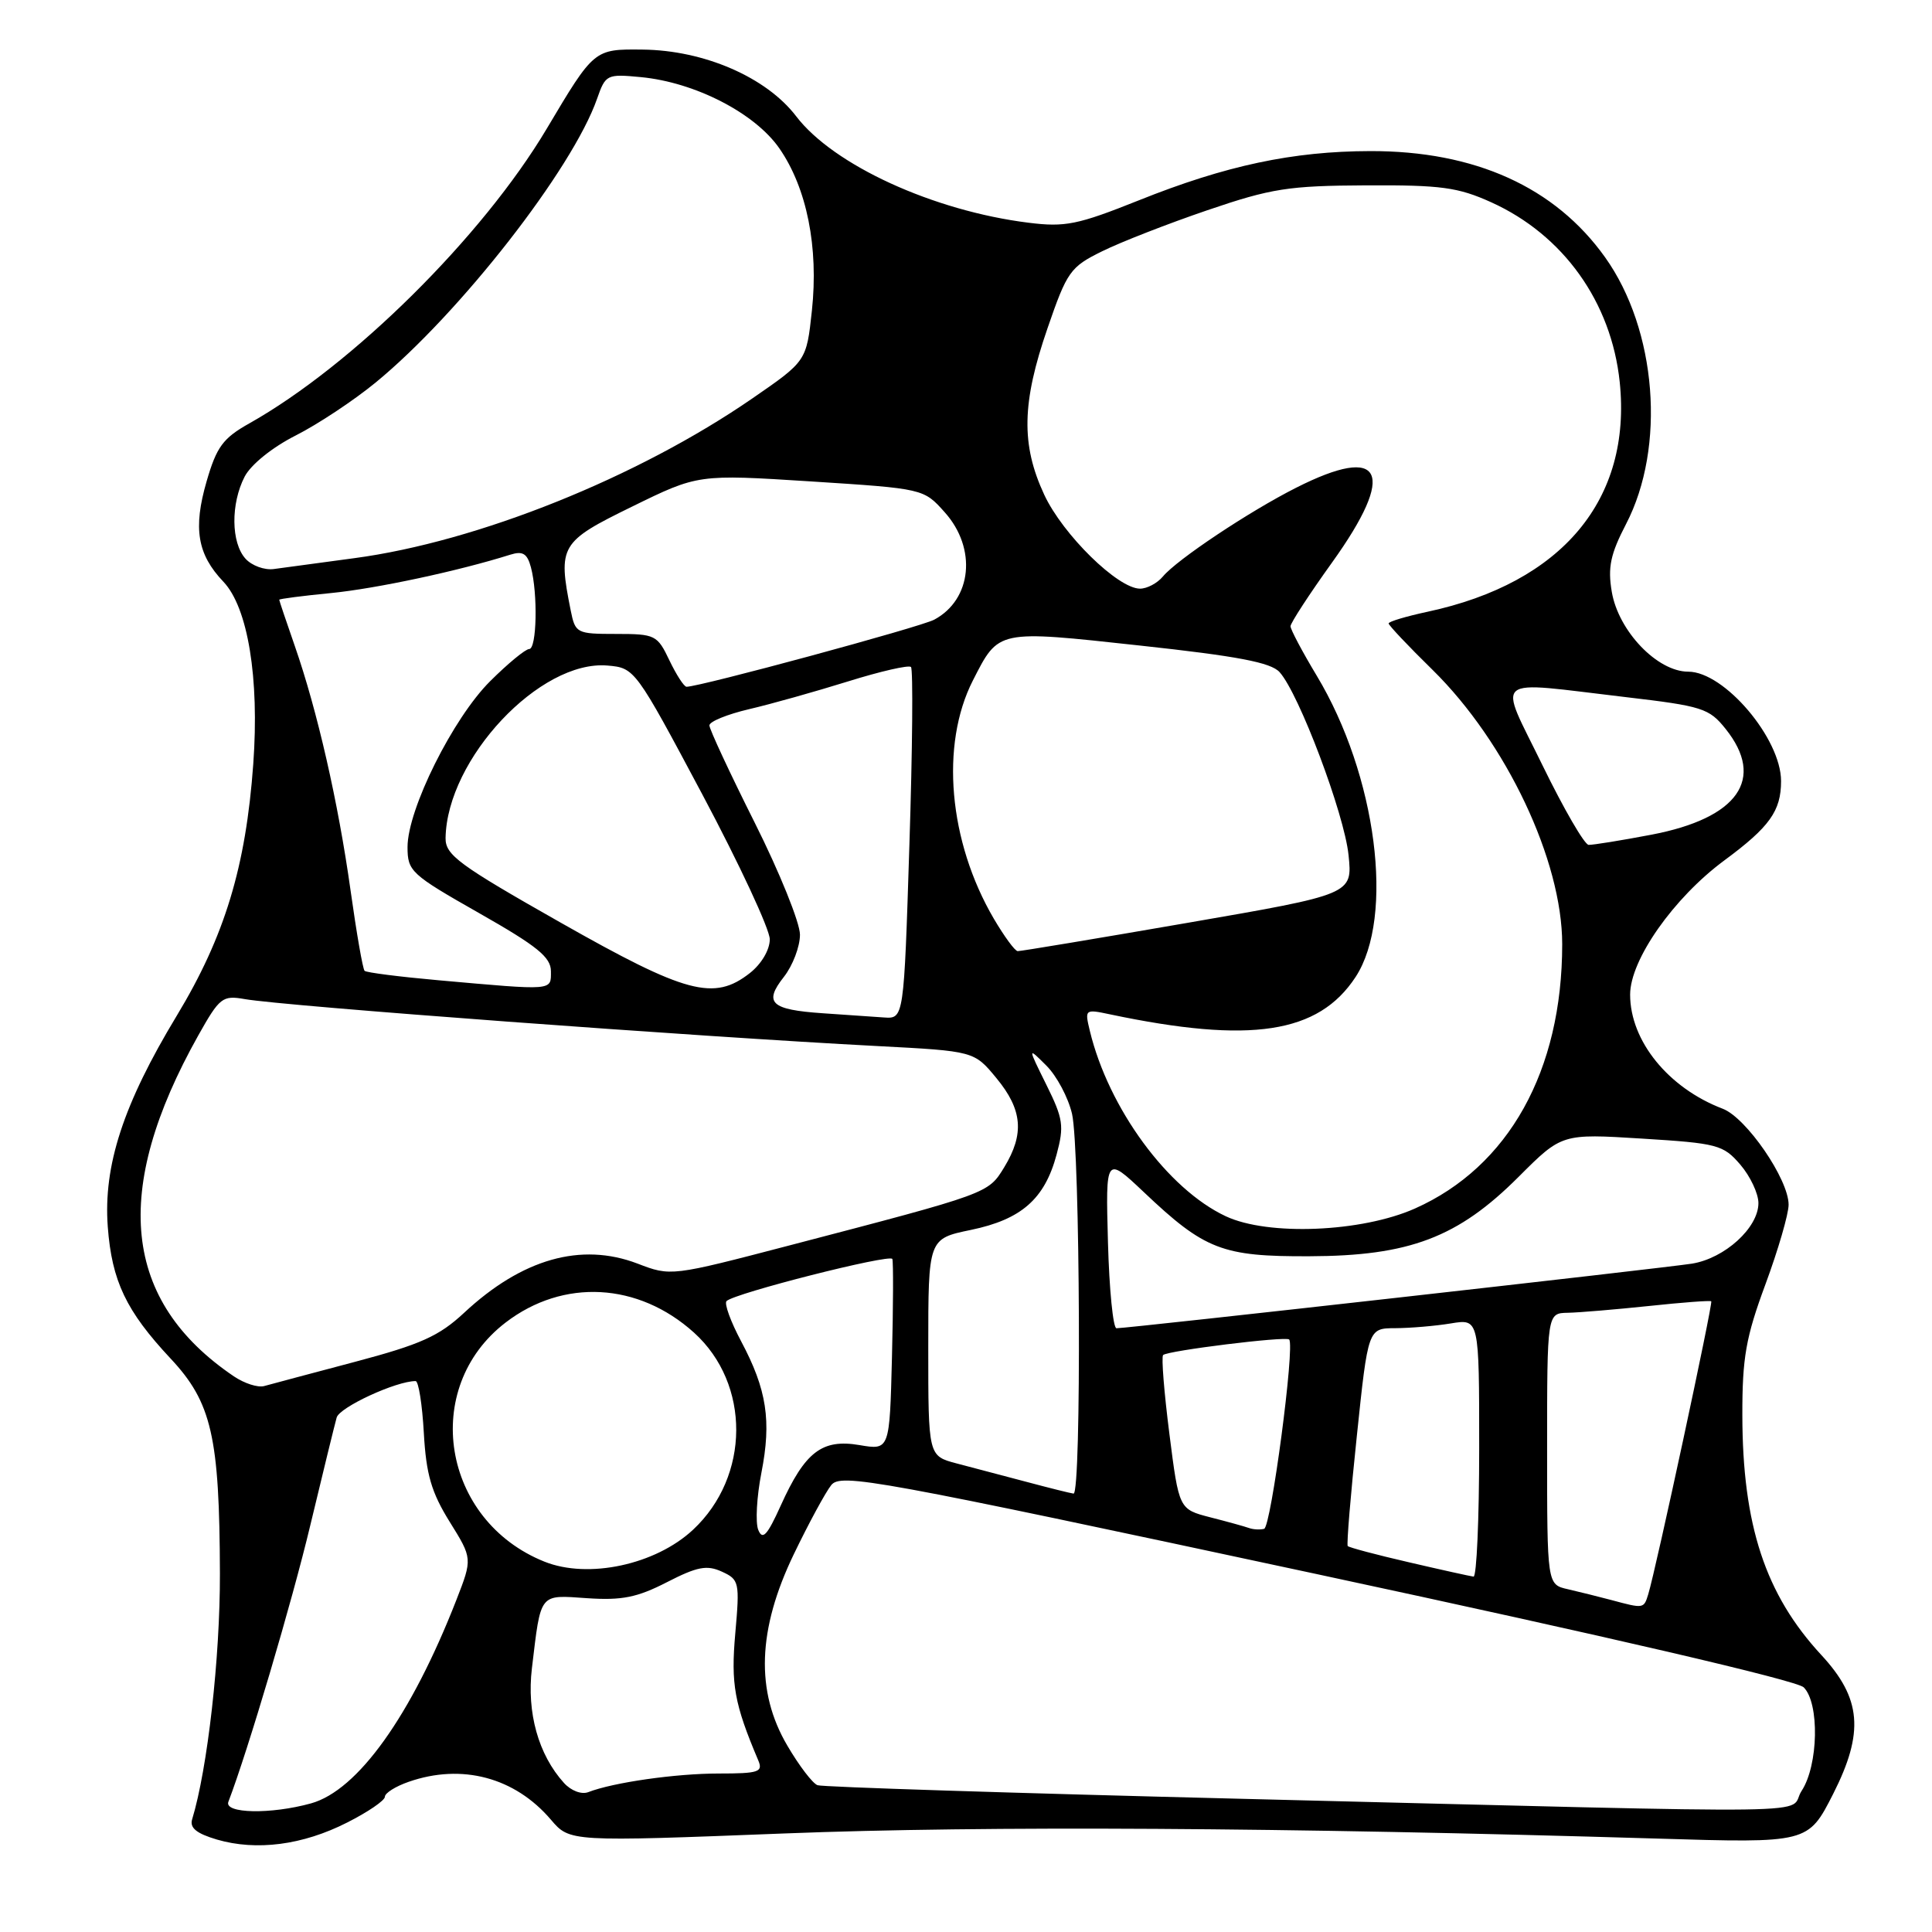 <?xml version="1.0" encoding="UTF-8" standalone="no"?>
<!DOCTYPE svg PUBLIC "-//W3C//DTD SVG 1.1//EN" "http://www.w3.org/Graphics/SVG/1.1/DTD/svg11.dtd" >
<svg xmlns="http://www.w3.org/2000/svg" xmlns:xlink="http://www.w3.org/1999/xlink" version="1.1" viewBox="0 0 256 256">
 <g >
 <path fill="currentColor"
d=" M 45.99 241.50 C 48.75 240.11 51.00 238.57 51.00 238.08 C 51.00 237.59 52.42 236.70 54.15 236.10 C 61.20 233.64 68.22 235.51 73.00 241.12 C 75.50 244.05 75.50 244.05 104.00 242.94 C 130.56 241.90 170.20 242.14 219.54 243.62 C 239.58 244.23 239.58 244.23 242.90 237.71 C 247.04 229.54 246.66 225.04 241.33 219.29 C 233.91 211.27 230.89 202.09 230.87 187.51 C 230.86 179.90 231.33 177.20 233.93 170.18 C 235.62 165.61 237.00 160.86 237.00 159.63 C 237.00 156.26 231.40 148.10 228.26 146.91 C 221.07 144.17 216.00 137.93 216.00 131.79 C 216.00 127.18 221.76 118.98 228.48 114.01 C 234.48 109.58 236.00 107.46 236.00 103.50 C 236.00 97.86 228.48 89.00 223.70 89.00 C 219.60 89.00 214.45 83.62 213.57 78.42 C 213.02 75.18 213.39 73.43 215.46 69.44 C 220.76 59.24 219.54 43.70 212.68 34.09 C 206.05 24.79 195.43 19.99 181.57 20.02 C 171.31 20.04 162.42 21.93 150.89 26.55 C 142.78 29.79 141.14 30.12 136.27 29.51 C 123.67 27.94 110.43 21.87 105.50 15.41 C 101.55 10.24 93.30 6.65 85.12 6.57 C 78.72 6.50 78.72 6.50 72.43 17.08 C 63.93 31.36 46.70 48.42 33.02 56.11 C 29.55 58.06 28.70 59.21 27.38 63.77 C 25.57 70.00 26.14 73.45 29.60 77.08 C 32.85 80.50 34.38 89.83 33.56 101.22 C 32.58 114.85 29.77 124.09 23.42 134.59 C 16.34 146.30 13.68 154.44 14.28 162.55 C 14.82 169.75 16.71 173.71 22.60 180.01 C 28.05 185.83 29.09 190.36 29.14 208.50 C 29.17 219.63 27.50 234.38 25.46 241.07 C 25.11 242.20 26.04 242.95 28.74 243.75 C 33.98 245.28 40.11 244.49 45.99 241.50 Z  M 30.26 238.75 C 32.84 232.02 38.71 212.21 41.12 202.09 C 42.78 195.17 44.35 188.75 44.61 187.83 C 45.00 186.46 52.48 183.00 55.07 183.00 C 55.46 183.00 55.95 186.10 56.16 189.88 C 56.47 195.38 57.16 197.74 59.58 201.64 C 62.61 206.51 62.61 206.51 60.47 212.01 C 54.47 227.36 47.41 237.24 41.20 238.96 C 35.90 240.43 29.67 240.31 30.26 238.75 Z  M 164.50 238.35 C 134.25 237.60 108.97 236.79 108.33 236.55 C 107.68 236.32 105.88 233.96 104.33 231.31 C 100.09 224.11 100.37 215.92 105.19 205.93 C 107.16 201.84 109.39 197.73 110.14 196.79 C 111.41 195.19 115.80 195.99 174.50 208.58 C 213.11 216.86 238.08 222.67 239.00 223.58 C 241.11 225.68 240.95 233.90 238.73 237.29 C 236.64 240.48 245.33 240.35 164.50 238.35 Z  M 74.73 236.25 C 71.34 232.51 69.78 226.93 70.48 221.06 C 71.69 210.94 71.39 211.33 77.81 211.77 C 82.41 212.08 84.43 211.67 88.37 209.65 C 92.38 207.59 93.66 207.34 95.65 208.25 C 97.95 209.30 98.03 209.64 97.43 216.42 C 96.83 223.16 97.30 225.77 100.47 233.25 C 101.13 234.80 100.55 235.00 95.24 235.00 C 89.54 235.00 81.27 236.18 77.94 237.47 C 77.05 237.81 75.66 237.28 74.73 236.25 Z  M 213.50 212.01 C 211.85 211.57 209.26 210.93 207.75 210.58 C 205.00 209.96 205.00 209.96 205.00 191.98 C 205.00 174.00 205.00 174.00 207.75 173.95 C 209.26 173.92 214.10 173.51 218.50 173.05 C 222.90 172.58 226.61 172.30 226.75 172.43 C 227.00 172.67 219.41 207.99 218.40 211.25 C 217.81 213.17 217.81 213.17 213.50 212.01 Z  M 186.69 207.01 C 182.39 206.02 178.75 205.05 178.58 204.86 C 178.42 204.66 178.96 198.09 179.79 190.25 C 181.28 176.00 181.28 176.00 184.89 175.99 C 186.88 175.98 190.19 175.70 192.25 175.36 C 196.00 174.74 196.00 174.74 196.00 191.87 C 196.00 201.29 195.66 208.96 195.25 208.91 C 194.84 208.86 190.98 208.01 186.69 207.01 Z  M 72.15 206.93 C 58.55 201.49 55.70 183.90 67.00 175.24 C 74.64 169.38 84.58 169.92 91.96 176.58 C 99.47 183.37 99.41 195.63 91.83 202.70 C 86.86 207.34 77.95 209.25 72.15 206.93 Z  M 100.47 202.71 C 100.08 201.73 100.27 198.32 100.89 195.15 C 102.24 188.27 101.61 184.13 98.21 177.74 C 96.82 175.13 95.94 172.72 96.27 172.40 C 97.30 171.36 117.96 166.12 118.24 166.82 C 118.38 167.20 118.36 173.05 118.19 179.83 C 117.88 192.16 117.88 192.16 113.88 191.48 C 108.92 190.64 106.67 192.37 103.45 199.50 C 101.66 203.46 101.04 204.13 100.47 202.71 Z  M 165.50 202.47 C 164.95 202.27 162.64 201.63 160.36 201.05 C 156.22 199.98 156.22 199.98 154.95 189.99 C 154.25 184.49 153.87 179.79 154.12 179.55 C 154.70 178.97 170.37 177.03 170.82 177.49 C 171.61 178.28 168.42 202.36 167.50 202.58 C 166.95 202.72 166.05 202.67 165.50 202.47 Z  M 136.00 196.35 C 132.97 195.55 128.81 194.45 126.75 193.91 C 123.00 192.92 123.00 192.92 123.00 178.53 C 123.00 164.14 123.00 164.14 128.65 162.97 C 135.34 161.58 138.42 158.88 140.00 153.00 C 141.02 149.20 140.89 148.26 138.65 143.74 C 136.16 138.71 136.16 138.71 138.65 141.20 C 140.02 142.56 141.55 145.44 142.05 147.59 C 143.13 152.29 143.32 198.04 142.25 197.91 C 141.84 197.86 139.03 197.16 136.00 196.35 Z  M 31.00 182.38 C 16.24 172.40 14.72 157.79 26.29 137.17 C 29.09 132.18 29.49 131.87 32.39 132.38 C 37.52 133.30 92.25 137.36 116.29 138.61 C 129.08 139.28 129.08 139.28 132.04 142.87 C 135.48 147.04 135.76 150.24 133.07 154.66 C 130.93 158.16 131.11 158.10 104.70 165.00 C 88.93 169.12 88.89 169.13 84.47 167.43 C 76.99 164.58 69.17 166.80 61.50 173.95 C 58.17 177.05 55.75 178.14 47.00 180.46 C 41.22 181.99 35.83 183.43 35.00 183.66 C 34.17 183.89 32.38 183.31 31.00 182.38 Z  M 146.81 164.59 C 146.50 153.18 146.50 153.18 151.56 157.96 C 159.63 165.61 161.95 166.51 173.50 166.46 C 186.76 166.42 193.18 163.98 201.22 155.94 C 206.95 150.21 206.95 150.21 217.57 150.87 C 227.58 151.49 228.34 151.69 230.60 154.32 C 231.92 155.86 233.00 158.15 233.00 159.42 C 233.00 162.68 228.54 166.74 224.19 167.44 C 220.54 168.02 149.52 176.00 147.94 176.00 C 147.49 176.00 146.98 170.86 146.81 164.59 Z  M 162.42 161.16 C 154.73 157.56 146.89 146.86 144.41 136.60 C 143.72 133.73 143.75 133.70 147.10 134.41 C 165.73 138.33 174.70 136.96 179.62 129.46 C 184.84 121.49 182.41 102.71 174.46 89.51 C 172.56 86.35 171.00 83.41 171.00 82.98 C 171.00 82.56 173.47 78.76 176.50 74.54 C 185.11 62.54 183.29 58.78 171.72 64.64 C 165.49 67.79 155.95 74.15 154.09 76.39 C 153.35 77.28 151.99 78.00 151.06 78.00 C 148.13 78.00 140.83 70.84 138.37 65.56 C 135.28 58.92 135.39 53.37 138.80 43.50 C 141.39 35.97 141.82 35.37 146.03 33.30 C 148.49 32.08 154.78 29.63 160.00 27.85 C 168.47 24.96 170.74 24.61 181.00 24.56 C 190.95 24.51 193.19 24.81 197.61 26.81 C 207.15 31.13 213.51 40.03 214.62 50.61 C 216.24 66.18 207.01 77.23 189.16 81.06 C 186.32 81.67 184.00 82.36 184.00 82.61 C 184.00 82.85 186.62 85.63 189.83 88.77 C 199.60 98.38 207.00 114.03 207.00 125.11 C 207.00 141.87 199.91 154.60 187.50 160.13 C 180.43 163.28 168.02 163.79 162.42 161.16 Z  M 109.00 134.26 C 102.13 133.79 101.16 132.88 103.87 129.44 C 105.04 127.95 106.00 125.43 106.00 123.85 C 106.00 122.27 103.30 115.58 100.00 109.00 C 96.70 102.42 94.00 96.62 94.00 96.12 C 94.00 95.61 96.36 94.65 99.25 93.97 C 102.14 93.30 108.03 91.64 112.34 90.30 C 116.66 88.95 120.42 88.09 120.71 88.38 C 121.00 88.67 120.91 99.28 120.50 111.95 C 119.77 135.00 119.77 135.00 117.13 134.82 C 115.68 134.71 112.03 134.46 109.00 134.26 Z  M 58.11 129.89 C 52.95 129.43 48.54 128.87 48.31 128.64 C 48.07 128.41 47.24 123.61 46.45 117.98 C 44.81 106.28 42.05 94.18 39.06 85.59 C 37.93 82.34 37.00 79.59 37.00 79.47 C 37.00 79.35 40.10 78.95 43.89 78.58 C 49.87 77.99 60.80 75.65 67.61 73.50 C 69.27 72.98 69.86 73.34 70.35 75.17 C 71.28 78.66 71.13 86.00 70.12 86.00 C 69.63 86.00 67.31 87.91 64.96 90.25 C 60.03 95.14 54.00 107.24 54.00 112.24 C 54.00 115.45 54.45 115.86 63.50 121.00 C 71.19 125.37 73.00 126.83 73.00 128.70 C 73.00 131.30 73.50 131.26 58.11 129.89 Z  M 74.25 122.23 C 60.77 114.59 59.01 113.29 59.04 111.04 C 59.22 100.55 71.57 87.41 80.51 88.19 C 84.11 88.50 84.20 88.63 93.07 105.28 C 97.98 114.51 102.00 123.14 102.00 124.46 C 102.00 125.86 100.90 127.72 99.37 128.93 C 94.61 132.67 90.93 131.69 74.25 122.23 Z  M 131.69 121.74 C 125.69 111.50 124.57 98.69 128.91 90.17 C 132.36 83.41 132.06 83.47 151.06 85.54 C 163.97 86.94 168.40 87.78 169.55 89.06 C 172.12 91.90 178.13 107.84 178.69 113.31 C 179.22 118.50 179.22 118.50 157.36 122.28 C 145.34 124.36 135.21 126.05 134.85 126.03 C 134.48 126.02 133.07 124.08 131.69 121.74 Z  M 204.41 101.45 C 198.48 89.28 197.30 90.25 215.41 92.37 C 225.56 93.56 226.47 93.85 228.65 96.58 C 233.96 103.21 230.31 108.41 218.83 110.60 C 214.80 111.37 211.05 111.97 210.50 111.95 C 209.95 111.92 207.21 107.19 204.41 101.45 Z  M 88.70 87.50 C 87.10 84.14 86.82 84.00 81.64 84.00 C 76.40 84.00 76.23 83.91 75.62 80.88 C 73.91 72.31 74.22 71.79 83.75 67.13 C 92.50 62.84 92.50 62.84 107.44 63.79 C 122.39 64.75 122.39 64.75 125.19 67.89 C 129.46 72.66 128.79 79.44 123.79 82.11 C 121.96 83.09 92.75 91.00 90.97 91.00 C 90.64 91.00 89.62 89.42 88.70 87.50 Z  M 32.53 74.03 C 30.61 71.91 30.56 66.75 32.42 63.15 C 33.25 61.56 36.07 59.28 39.17 57.71 C 42.10 56.23 46.87 53.07 49.77 50.69 C 60.92 41.54 75.88 22.37 79.12 13.07 C 80.24 9.87 80.41 9.79 84.93 10.22 C 92.11 10.91 100.03 14.99 103.27 19.66 C 106.92 24.93 108.48 32.76 107.58 41.17 C 106.86 47.85 106.86 47.85 99.68 52.80 C 84.49 63.27 63.29 71.78 46.95 73.96 C 42.30 74.58 37.50 75.23 36.28 75.40 C 35.05 75.57 33.36 74.95 32.53 74.03 Z "/>
</g>
</svg>